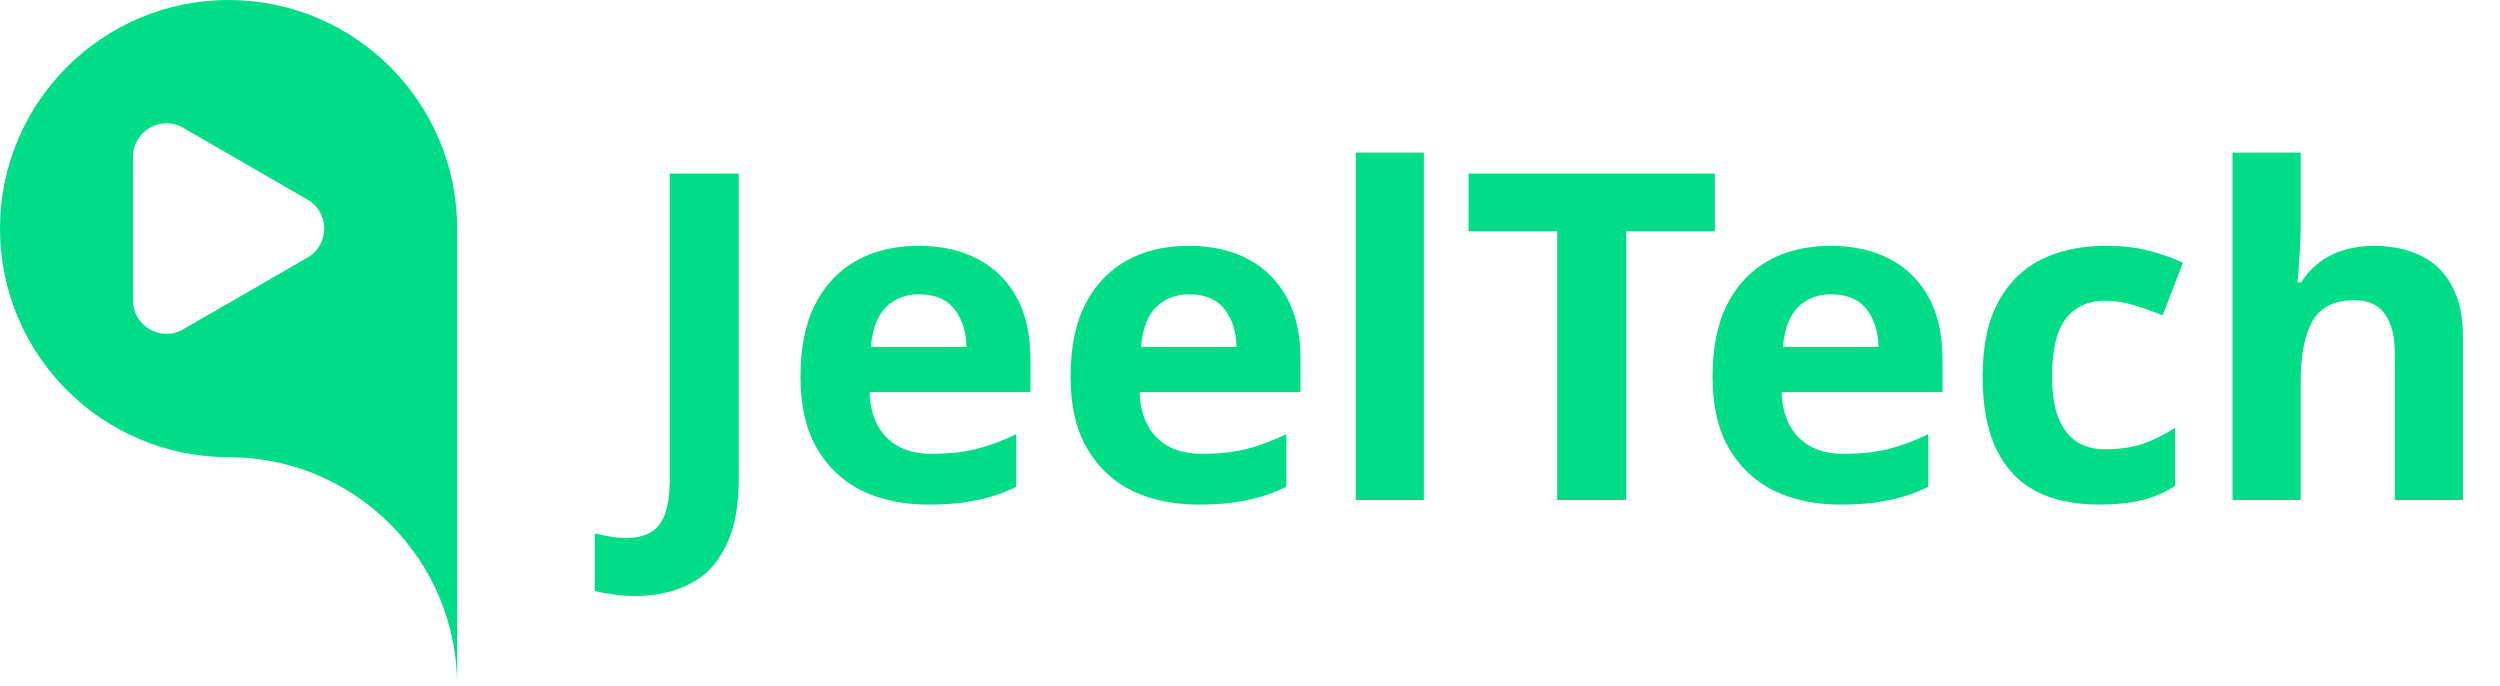<svg width="175" height="48" viewBox="0 0 175 48" fill="none" xmlns="http://www.w3.org/2000/svg">
<path d="M27.313 4.687C24.417 1.791 20.421 0 16 0C11.579 0 7.583 1.791 4.687 4.687C1.791 7.583 0 11.579 0 16C0 20.421 1.791 24.417 4.687 27.313C7.583 30.209 11.579 32 16 32C20.421 32 24.417 33.791 27.313 36.687C30.209 39.583 32 43.579 32 48V16C32 11.579 30.209 7.583 27.313 4.687ZM21.526 18.027L12.826 23.051C11.266 23.956 9.309 22.827 9.309 21.024V10.976C9.309 9.173 11.266 8.044 12.826 8.949L21.526 13.973C23.087 14.871 23.087 17.129 21.526 18.027Z" fill="#01DD86"/>
<path d="M44.48 41.72C43.861 41.72 43.317 41.677 42.848 41.592C42.379 41.528 41.973 41.453 41.632 41.368V37.336C41.973 37.421 42.336 37.496 42.72 37.56C43.083 37.624 43.477 37.656 43.904 37.656C44.459 37.656 44.96 37.549 45.408 37.336C45.877 37.123 46.24 36.717 46.496 36.12C46.752 35.523 46.88 34.669 46.88 33.56V12.152H51.712V33.528C51.712 35.491 51.403 37.069 50.784 38.264C50.187 39.48 49.344 40.355 48.256 40.888C47.168 41.443 45.909 41.72 44.48 41.72ZM64.29 17.208C65.911 17.208 67.298 17.517 68.45 18.136C69.623 18.755 70.53 19.651 71.17 20.824C71.81 21.997 72.13 23.437 72.13 25.144V27.448H60.866C60.908 28.792 61.303 29.848 62.05 30.616C62.818 31.384 63.874 31.768 65.218 31.768C66.348 31.768 67.372 31.661 68.29 31.448C69.207 31.213 70.156 30.861 71.138 30.392V34.072C70.284 34.499 69.378 34.808 68.418 35C67.479 35.213 66.338 35.32 64.994 35.32C63.244 35.32 61.698 35 60.354 34.36C59.01 33.699 57.954 32.707 57.186 31.384C56.418 30.061 56.034 28.397 56.034 26.392C56.034 24.344 56.375 22.648 57.058 21.304C57.762 19.939 58.732 18.915 59.97 18.232C61.207 17.549 62.647 17.208 64.29 17.208ZM64.322 20.6C63.404 20.6 62.636 20.899 62.018 21.496C61.42 22.093 61.068 23.021 60.962 24.28H67.65C67.628 23.213 67.351 22.339 66.818 21.656C66.284 20.952 65.452 20.6 64.322 20.6ZM83.196 17.208C84.817 17.208 86.204 17.517 87.356 18.136C88.529 18.755 89.436 19.651 90.076 20.824C90.716 21.997 91.036 23.437 91.036 25.144V27.448H79.772C79.815 28.792 80.209 29.848 80.956 30.616C81.724 31.384 82.78 31.768 84.124 31.768C85.255 31.768 86.279 31.661 87.196 31.448C88.113 31.213 89.063 30.861 90.044 30.392V34.072C89.191 34.499 88.284 34.808 87.324 35C86.385 35.213 85.244 35.32 83.9 35.32C82.151 35.32 80.604 35 79.26 34.36C77.916 33.699 76.86 32.707 76.092 31.384C75.324 30.061 74.94 28.397 74.94 26.392C74.94 24.344 75.281 22.648 75.964 21.304C76.668 19.939 77.639 18.915 78.876 18.232C80.113 17.549 81.553 17.208 83.196 17.208ZM83.228 20.6C82.311 20.6 81.543 20.899 80.924 21.496C80.327 22.093 79.975 23.021 79.868 24.28H86.556C86.535 23.213 86.257 22.339 85.724 21.656C85.191 20.952 84.359 20.6 83.228 20.6ZM99.67 35H94.902V10.68H99.67V35ZM113.836 35H109.004V16.184H102.796V12.152H120.044V16.184H113.836V35ZM128.134 17.208C129.755 17.208 131.142 17.517 132.294 18.136C133.467 18.755 134.374 19.651 135.014 20.824C135.654 21.997 135.974 23.437 135.974 25.144V27.448H124.71C124.752 28.792 125.147 29.848 125.894 30.616C126.662 31.384 127.718 31.768 129.062 31.768C130.192 31.768 131.216 31.661 132.134 31.448C133.051 31.213 134 30.861 134.982 30.392V34.072C134.128 34.499 133.222 34.808 132.262 35C131.323 35.213 130.182 35.32 128.838 35.32C127.088 35.32 125.542 35 124.198 34.36C122.854 33.699 121.798 32.707 121.03 31.384C120.262 30.061 119.878 28.397 119.878 26.392C119.878 24.344 120.219 22.648 120.902 21.304C121.606 19.939 122.576 18.915 123.814 18.232C125.051 17.549 126.491 17.208 128.134 17.208ZM128.166 20.6C127.248 20.6 126.48 20.899 125.862 21.496C125.264 22.093 124.912 23.021 124.806 24.28H131.494C131.472 23.213 131.195 22.339 130.662 21.656C130.128 20.952 129.296 20.6 128.166 20.6ZM146.944 35.32C145.216 35.32 143.744 35.011 142.528 34.392C141.312 33.752 140.384 32.771 139.744 31.448C139.104 30.125 138.784 28.429 138.784 26.36C138.784 24.227 139.146 22.488 139.872 21.144C140.597 19.8 141.6 18.808 142.88 18.168C144.181 17.528 145.674 17.208 147.36 17.208C148.554 17.208 149.589 17.325 150.464 17.56C151.36 17.795 152.138 18.072 152.8 18.392L151.392 22.072C150.645 21.773 149.941 21.528 149.28 21.336C148.64 21.144 148 21.048 147.36 21.048C146.528 21.048 145.834 21.251 145.28 21.656C144.725 22.04 144.309 22.627 144.032 23.416C143.776 24.184 143.648 25.155 143.648 26.328C143.648 27.48 143.786 28.44 144.064 29.208C144.362 29.955 144.789 30.52 145.344 30.904C145.898 31.267 146.57 31.448 147.36 31.448C148.362 31.448 149.248 31.32 150.016 31.064C150.784 30.787 151.53 30.413 152.256 29.944V34.008C151.53 34.477 150.762 34.808 149.952 35C149.162 35.213 148.16 35.32 146.944 35.32ZM161.045 15.64C161.045 16.493 161.013 17.315 160.949 18.104C160.907 18.893 160.864 19.448 160.821 19.768H161.077C161.461 19.171 161.909 18.691 162.421 18.328C162.933 17.944 163.499 17.667 164.117 17.496C164.757 17.304 165.429 17.208 166.133 17.208C167.392 17.208 168.491 17.432 169.429 17.88C170.368 18.328 171.093 19.021 171.605 19.96C172.139 20.899 172.405 22.115 172.405 23.608V35H167.637V24.792C167.637 23.533 167.403 22.595 166.933 21.976C166.485 21.336 165.781 21.016 164.821 21.016C163.392 21.016 162.4 21.517 161.845 22.52C161.312 23.501 161.045 24.92 161.045 26.776V35H156.277V10.68H161.045V15.64Z" fill="#01DD86"/>
</svg>
